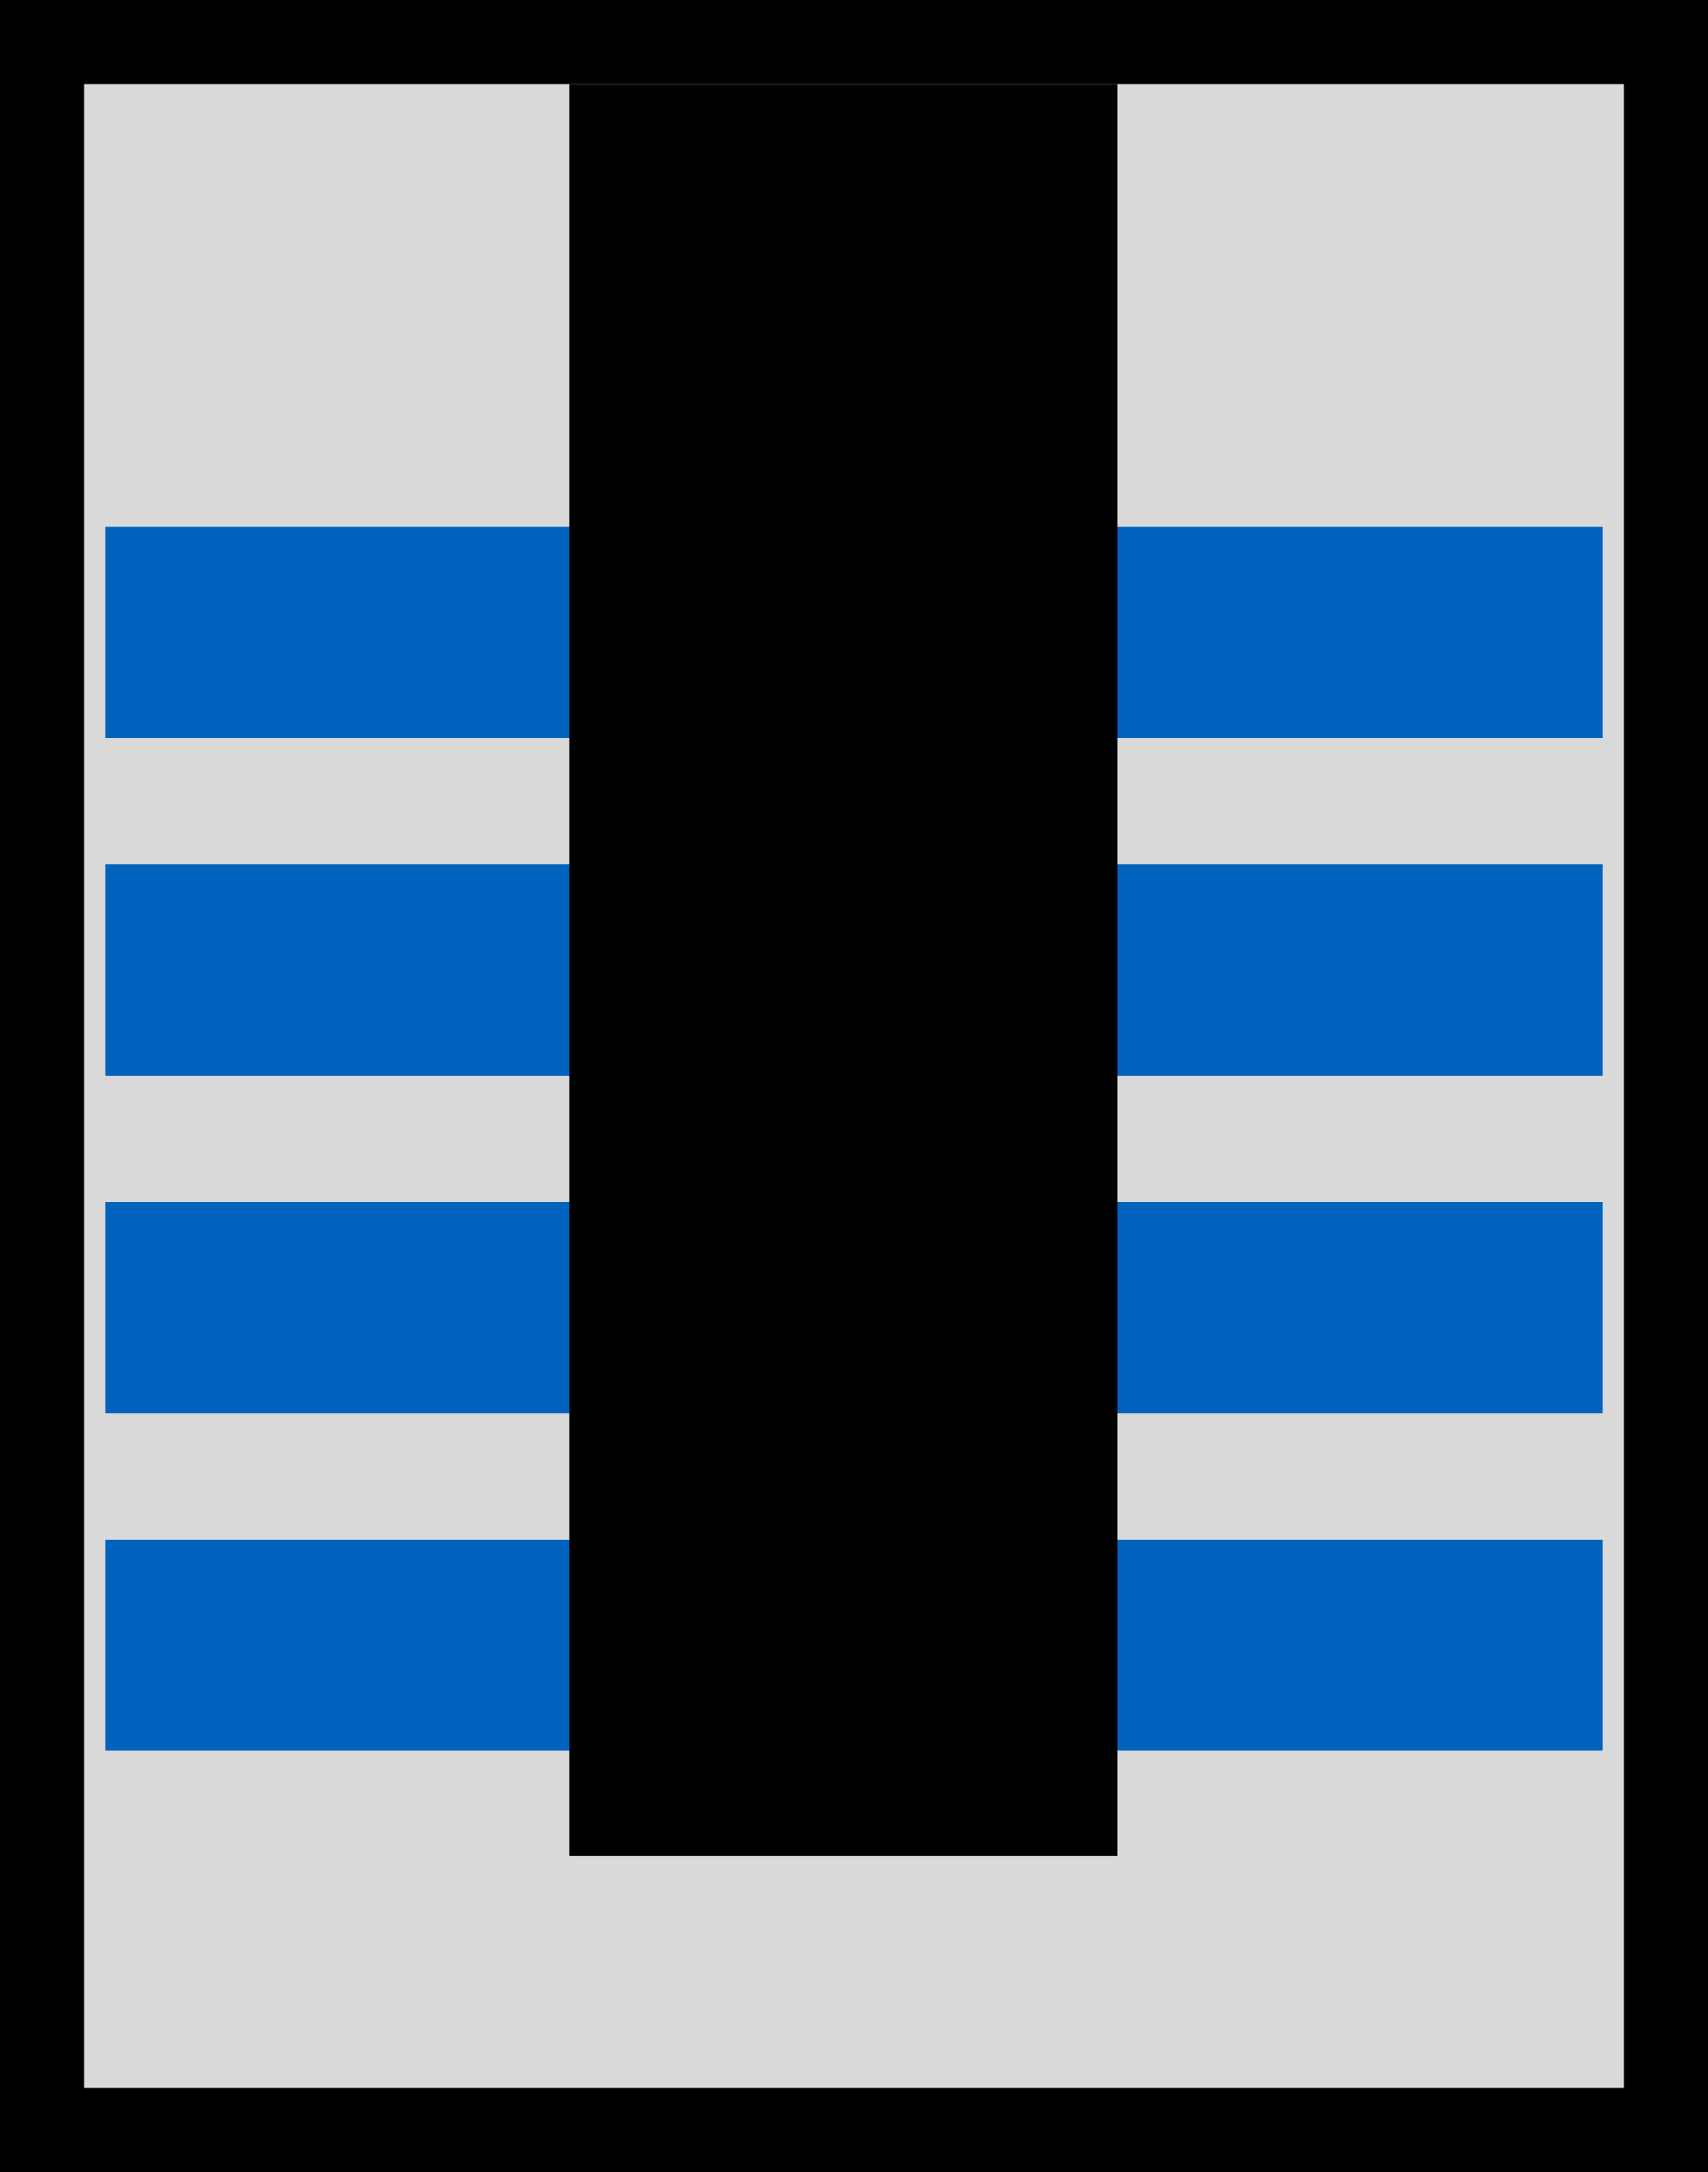 <svg fill="none" height="103" viewBox="0 0 81 103" width="81" xmlns="http://www.w3.org/2000/svg"><path d="m2 2h77v99h-77z" fill="#d9d9d9" stroke="#000" stroke-width="4"/><g fill="#0063bd"><path d="m5 25h71v10h-71z"/><path d="m5 41h71v10h-71z"/><path d="m5 57h71v10h-71z"/><path d="m5 73h71v10h-71z"/></g><path d="m27 4h26v84h-26z" fill="#000"/></svg>